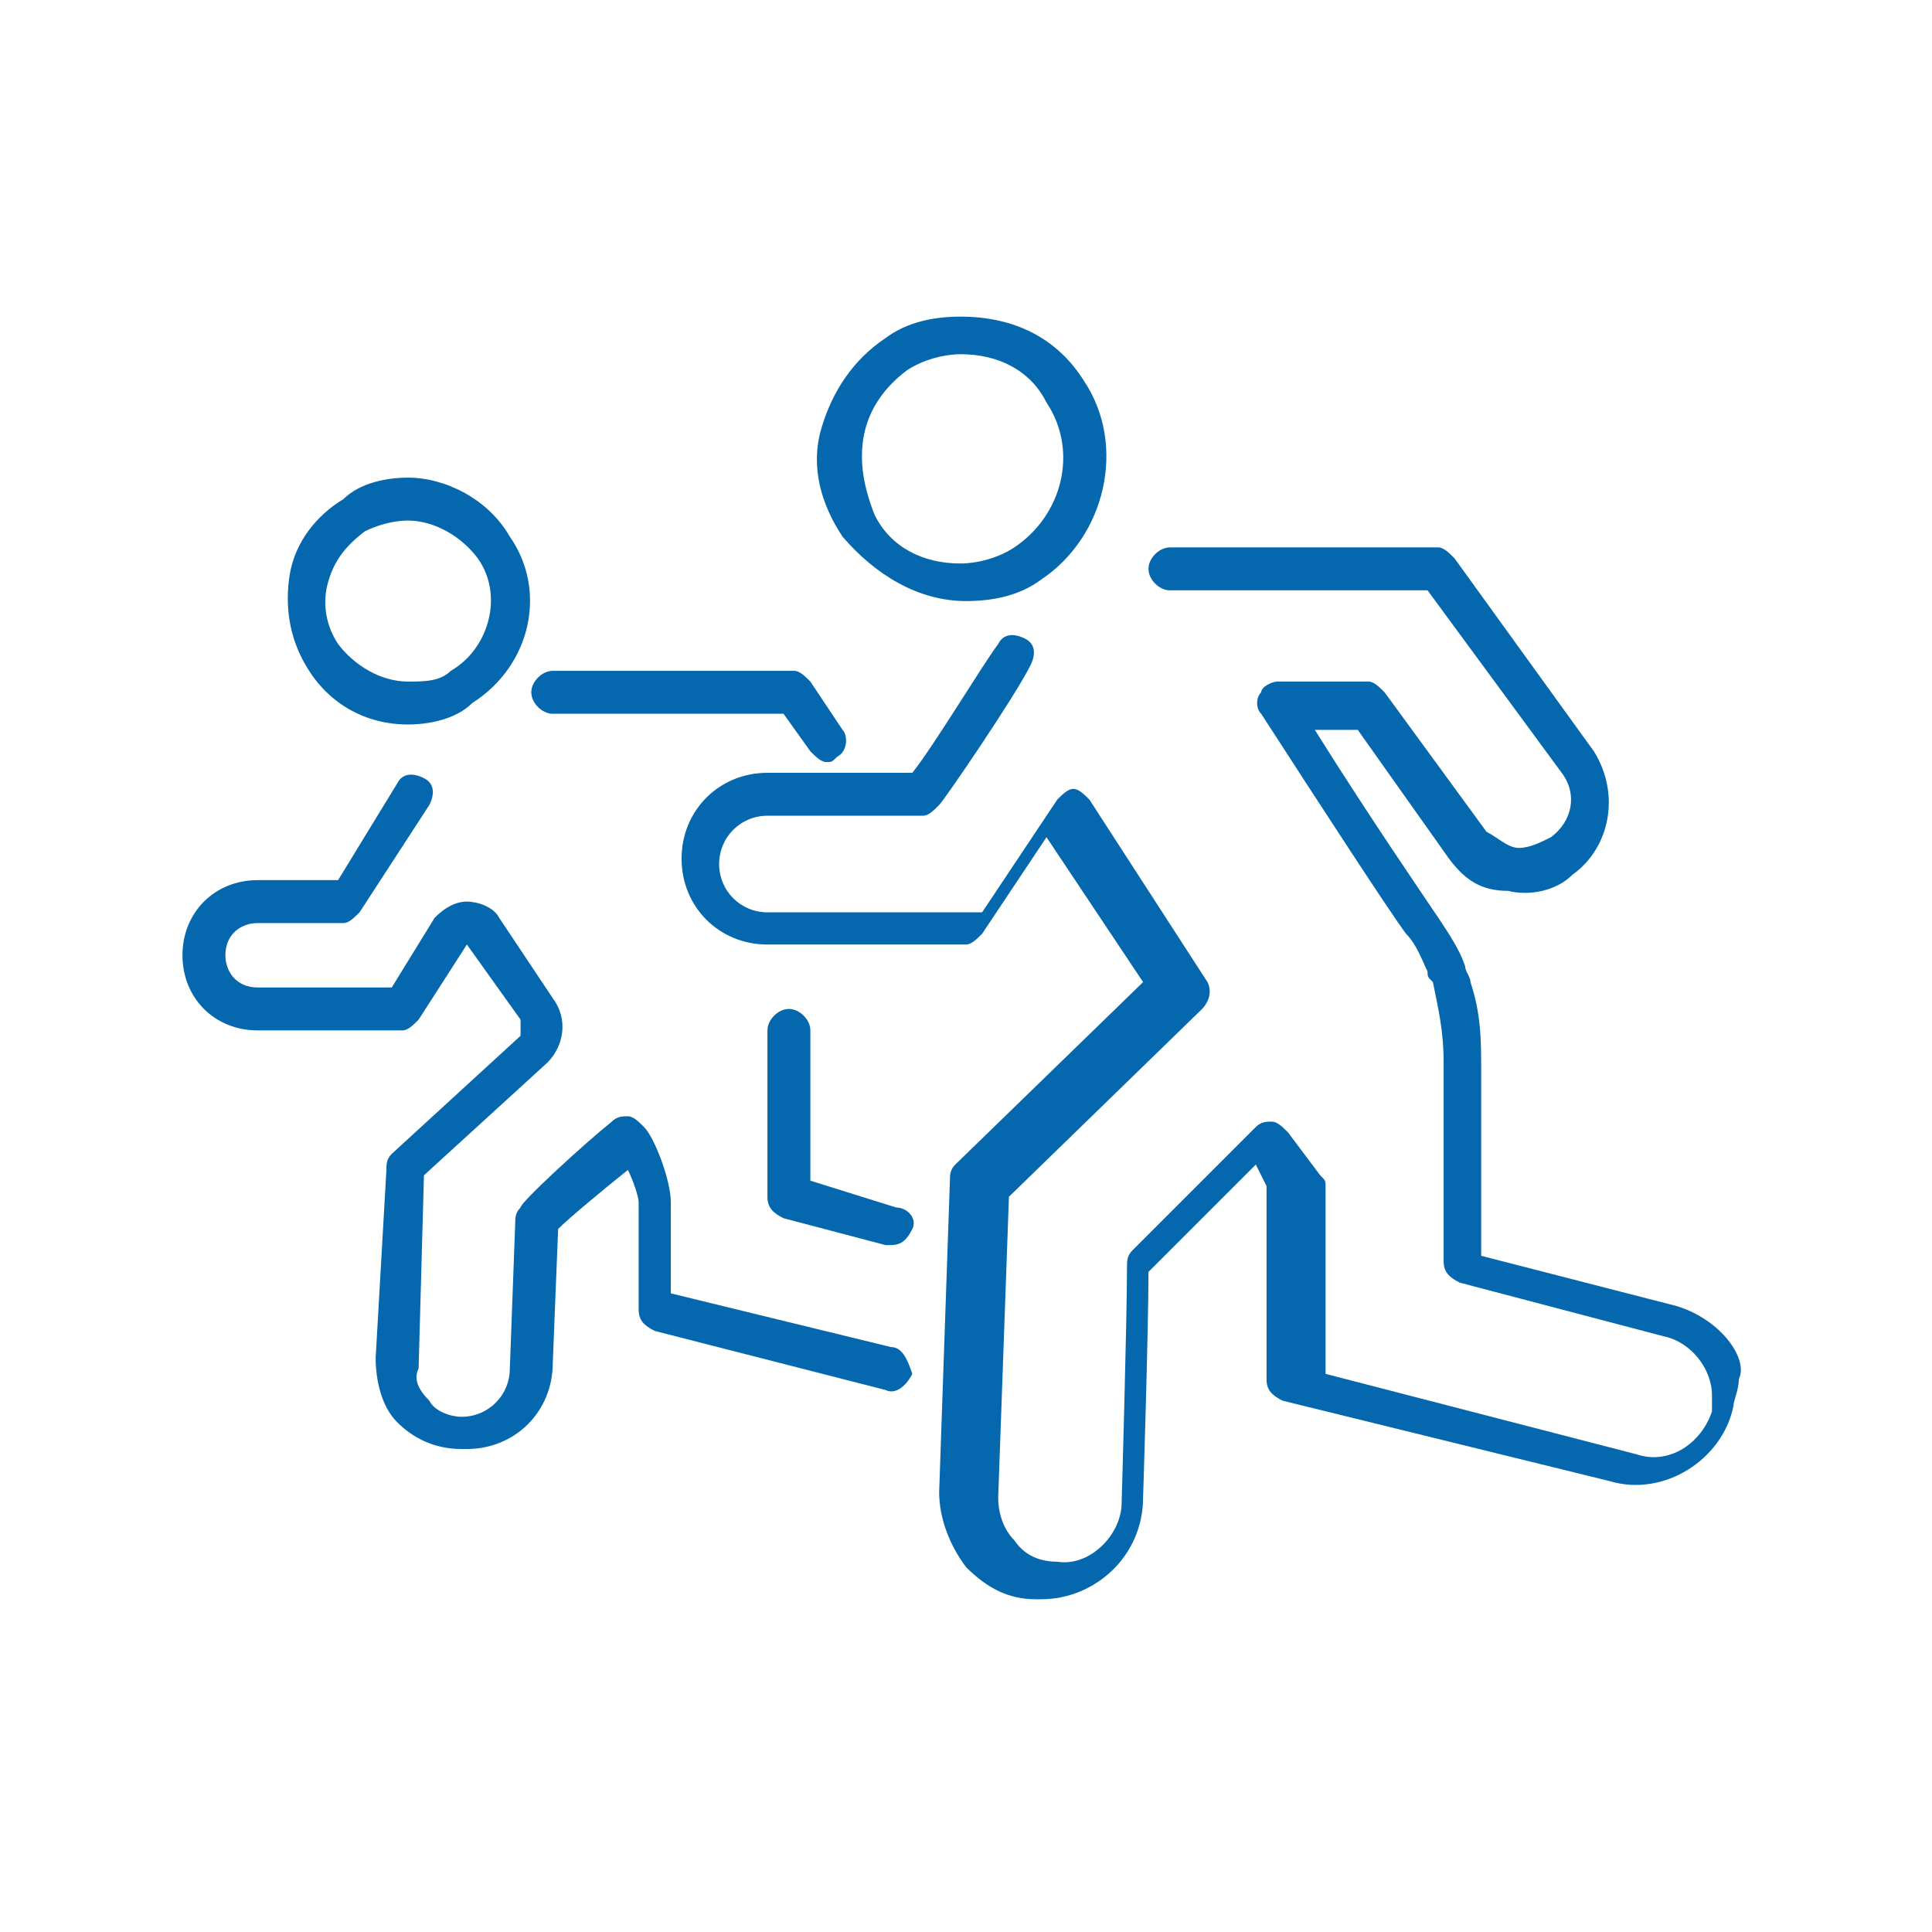 <svg xmlns="http://www.w3.org/2000/svg" viewBox="0 0 36 36">
  <g fill="#0568ae">
    <path d="M7.6 13.5c.4 0 .9-.1 1.2-.4 1.1-.7 1.4-2.1.7-3.1-.4-.7-1.2-1.1-1.9-1.1-.4 0-.9.1-1.2.4-.5.3-.9.8-1 1.4-.1.6 0 1.2.3 1.7.4.7 1.1 1.1 1.9 1.1zm-1.5-2.6c.1-.4.3-.7.7-1 .2-.1.5-.2.8-.2.5 0 1 .3 1.3.7.5.7.2 1.7-.5 2.1-.2.2-.5.2-.8.2-.5 0-1-.3-1.3-.7-.2-.3-.3-.7-.2-1.1zm4.2 2.4h4.3l.5.7c.1.1.2.2.3.2.1 0 .1 0 .2-.1.2-.1.2-.4.1-.5l-.6-.9c-.1-.1-.2-.2-.3-.2h-4.5c-.2 0-.4.2-.4.4s.2.4.4.4zm6.4 9.2l-1.6-.5v-2.8c0-.2-.2-.4-.4-.4s-.4.2-.4.4v3.1c0 .2.1.3.3.4l1.9.5h.1c.2 0 .3-.1.4-.3.1-.2-.1-.4-.3-.4z"/>
    <path d="M16.6 25.1l-4.1-1v-1.7c0-.4-.3-1.2-.5-1.4-.1-.1-.2-.2-.3-.2-.1 0-.2 0-.3.1-.5.4-1.7 1.5-1.7 1.6-.1.1-.1.2-.1.3l-.1 2.7c0 .5-.4.9-.9.9-.2 0-.5-.1-.6-.3-.2-.2-.3-.4-.2-.6l.1-3.6 2.3-2.1c.3-.3.4-.8.1-1.2l-1-1.5c-.1-.2-.4-.3-.6-.3-.2 0-.4.1-.6.3l-.8 1.3H4.8c-.4 0-.6-.3-.6-.6 0-.4.3-.6.6-.6h1.6c.1 0 .2-.1.3-.2L8 15c.1-.2.1-.4-.1-.5-.2-.1-.4-.1-.5.1l-1.1 1.8H4.8c-.8 0-1.4.6-1.4 1.4 0 .8.6 1.4 1.4 1.4h2.7c.1 0 .2-.1.3-.2l.9-1.4 1 1.4v.3l-2.4 2.2c-.1.1-.1.2-.1.3L7 25.3c0 .4.1.9.4 1.2.3.3.7.5 1.2.5h.1c.9 0 1.6-.7 1.6-1.6l.1-2.5c.2-.2.8-.7 1.3-1.1.1.2.2.5.2.6v2c0 .2.1.3.3.4l4.3 1.1c.2.1.4-.1.5-.3-.1-.3-.2-.5-.4-.5z"/>
    <path d="M31.1 24.3l-3.5-.9V20c0-.6 0-1.1-.2-1.7 0-.1-.1-.2-.1-.3-.1-.3-.3-.6-.5-.9-.2-.3-1.3-1.9-2.3-3.5h.8L27 16c.3.4.6.6 1.1.6.4.1.9 0 1.2-.3.7-.5.9-1.5.4-2.3l-2.6-3.6c-.1-.1-.2-.2-.3-.2h-5c-.2 0-.4.2-.4.4s.2.4.4.4h4.8l2.5 3.4c.3.4.2.9-.2 1.2-.2.1-.4.2-.6.2-.2 0-.4-.2-.6-.3l-1.9-2.6c-.1-.1-.2-.2-.3-.2h-1.7c-.1 0-.3.1-.3.2-.1.1-.1.3 0 .4 1.1 1.7 2.4 3.7 2.7 4.1.2.2.3.5.4.7 0 .1 0 .1.1.2.1.5.2.9.2 1.5v3.7c0 .2.1.3.3.4l3.8 1c.5.1.9.6.9 1.1v.3c-.2.6-.8 1-1.4.8l-5.8-1.5v-3.5c0-.1 0-.1-.1-.2l-.6-.8c-.1-.1-.2-.2-.3-.2-.1 0-.2 0-.3.1l-1.3 1.3-1 1c-.1.1-.1.2-.1.3 0 1-.1 4.4-.1 4.4 0 .6-.6 1.2-1.2 1.1-.3 0-.6-.1-.8-.4-.2-.2-.3-.5-.3-.8l.2-5.6 3.6-3.5c.1-.1.2-.3.1-.5l-2.2-3.4c-.1-.1-.2-.2-.3-.2-.1 0-.2.1-.3.2L18.3 17h-4c-.5 0-.9-.4-.9-.9s.4-.9.9-.9h2.9c.1 0 .2-.1.3-.2.1-.1 1.4-2 1.7-2.6.1-.2.1-.4-.1-.5-.2-.1-.4-.1-.5.1-.3.4-1.2 1.9-1.6 2.4h-2.7c-.9 0-1.6.7-1.6 1.6 0 .9.7 1.6 1.6 1.6H18c.1 0 .2-.1.3-.2l1.2-1.8 1.8 2.7-3.5 3.4c-.1.1-.1.2-.1.3l-.2 5.8c0 .5.2 1 .5 1.4.4.4.8.6 1.3.6h.1c1 0 1.9-.8 1.9-1.9 0 0 .1-3.1.1-4.2l1-1 1-1 .2.4v3.6c0 .2.1.3.3.4l6.1 1.5c1 .3 2.1-.4 2.3-1.4 0-.1.1-.3.1-.5.2-.4-.4-1.2-1.3-1.4zM18 11.2c.5 0 1-.1 1.4-.4 1.2-.8 1.6-2.5.8-3.7-.5-.8-1.3-1.2-2.3-1.2-.5 0-1 .1-1.4.4-.6.4-1 1-1.2 1.7-.2.7 0 1.4.4 2 .6.7 1.4 1.2 2.3 1.2zm-1.9-3.1c.1-.5.4-.9.8-1.2.3-.2.7-.3 1-.3.7 0 1.3.3 1.6.9.6.9.3 2.1-.6 2.7-.3.2-.7.3-1 .3-.7 0-1.3-.3-1.6-.9-.2-.5-.3-1-.2-1.5z"/>
  </g>
</svg>
